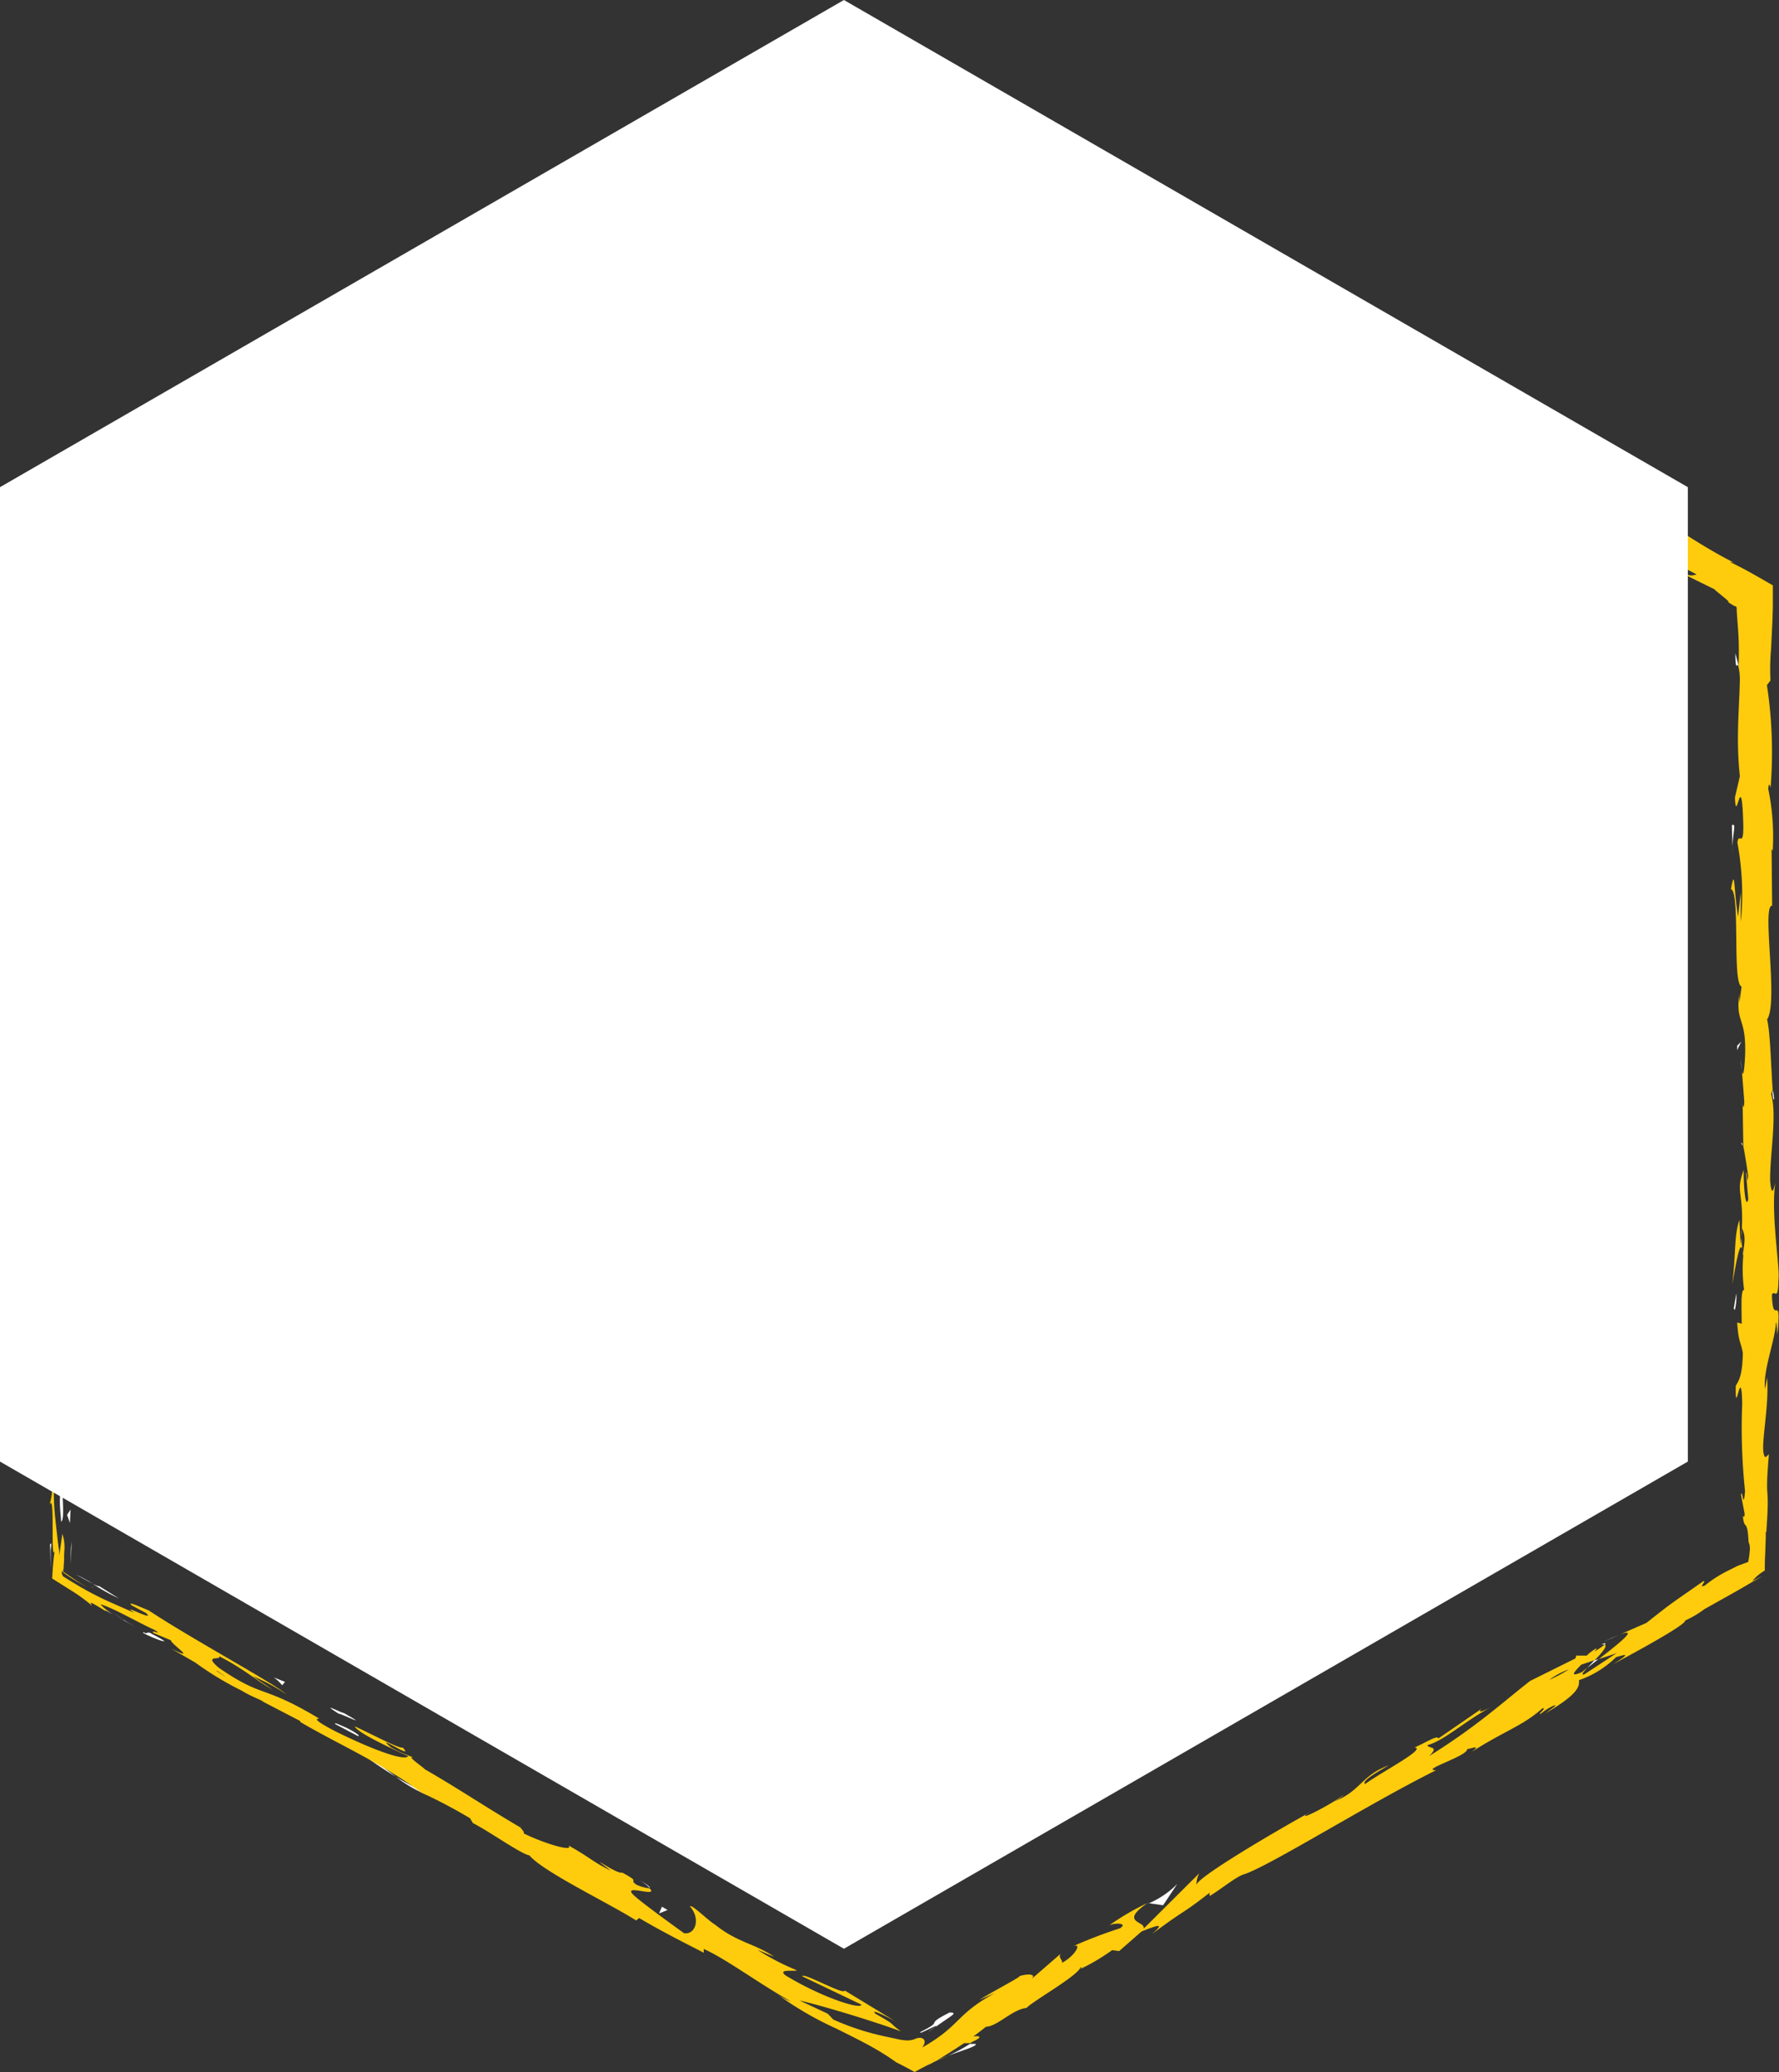 <svg id="Слой_1" data-name="Слой 1" xmlns="http://www.w3.org/2000/svg" viewBox="0 0 251.91 293.45"><rect x="0" y="0" width="251.91" height="293.45" fill="#333333" stroke="none"/><defs><style>.cls-1{fill:#fff;}.cls-2{fill:#fecc0c;}</style></defs><title>rombus-right</title><path class="cls-1" d="M7.57,85c0-1.22-.38-.78-.46-1C7.2,86,7.67,84.91,7.57,85Z"/><polygon class="cls-1" points="8.52 105.14 8.35 104.78 8.77 107.76 8.52 105.14"/><path class="cls-1" d="M8.51,124c.71-1.78-.12-6.84.14-10.2l.16-.55-.57-1.52C8.33,115.83,8.71,121.13,8.51,124Z"/><path class="cls-1" d="M7,134.07c.28-.62.24,2.18.09-2.35a.71.71,0,0,1-.07.42C7,132.56,7,133.12,7,134.07Z"/><path class="cls-1" d="M7,132.15C7,130.15,6.77,133.45,7,132.15Z"/><path class="cls-1" d="M7.14,141.33l-.25-2.62c-.16.55-.2,2.88-.32,2C6.71,143.41,6.87,142.85,7.14,141.33Z"/><path class="cls-1" d="M7.66,143.81l-.11-1.36A2.54,2.54,0,0,0,7.66,143.81Z"/><path class="cls-1" d="M7.34,139.58l.22,2.88c.12-.38.35-.42-.08-1.32C7.69,141.37,7.48,140.8,7.34,139.58Z"/><path class="cls-1" d="M7.44,137.95c.16-1.47.25-3.37.5-.74C7.85,132.2,7.34,132.94,7.44,137.95Z"/><path class="cls-1" d="M9.25,125l.21-2-.24-1.7C9.34,122.16,9,125.1,9.25,125Z"/><path class="cls-1" d="M6.77,157.63c.15.16.4-.88.6-1.08l-.17-1.93A12.3,12.3,0,0,1,6.77,157.63Z"/><path class="cls-1" d="M7.37,156.56l.26,2.89C7.66,156.87,7.54,156.39,7.37,156.56Z"/><polygon class="cls-1" points="8.45 144.27 7.91 139.52 8.46 145.19 8.45 144.27"/><polygon class="cls-1" points="6.75 168.68 6.4 167.04 6.93 169.96 6.75 168.68"/><path class="cls-1" d="M6.81,176c-.29-1.21-.49,1.66-.67.38a41.93,41.93,0,0,0,.53,5.22A30,30,0,0,1,6.81,176Z"/><path class="cls-1" d="M7,184.18c-.07-.81-.19-1.65-.33-2.57A23.21,23.21,0,0,0,7,184.18Z"/><path class="cls-1" d="M7.56,164.38a5.77,5.77,0,0,0-.43,2.28l.43-1.14Z"/><path class="cls-1" d="M7.56,165.49h0v0Z"/><path class="cls-1" d="M7.56,164.09v.29A.3.3,0,0,0,7.56,164.09Z"/><path class="cls-1" d="M8.07,151.86c.24,1.7.5,5.24.86,1.81C8.63,152.49,8.43,154.42,8.07,151.86Z"/><path class="cls-1" d="M8.09,162.68l.1-3.07c-.11.06-.28.61-.4-.23Z"/><polygon class="cls-1" points="8.23 164.18 8.09 162.67 8.06 163.81 8.23 164.18"/><path class="cls-1" d="M7.4,178.92a37.78,37.78,0,0,1,.23,4.42c.08-1.76.13-3.58.13-5.3C7.62,177.79,7.38,177,7.4,178.92Z"/><path class="cls-1" d="M7.51,172.38v.29C7.58,172.49,7.59,172.35,7.51,172.38Z"/><path class="cls-1" d="M7.62,199.49l.08-.26-.07-.06Z"/><path class="cls-1" d="M7.84,177.74a11,11,0,0,0-.15-2.86c0,1,.07,2,.07,3.16C7.82,178.14,7.86,178.16,7.84,177.74Z"/><path class="cls-1" d="M7.2,188.68c.09-.69.16-1.47.23-2.29A8.6,8.6,0,0,0,7.2,188.68Z"/><path class="cls-1" d="M7.42,173.13v-.2C7.31,173.36,7.35,173.31,7.42,173.13Z"/><path class="cls-1" d="M7.42,173.13c.06.68.17,1.21.26,1.75,0-.8-.08-1.55-.14-2.2A3.06,3.06,0,0,1,7.42,173.13Z"/><path class="cls-1" d="M10.37,204.37c-.4-.23-.76-3.71-.34-6.7-.3-3-1.6-1-2.33,1.55.17.09.33.09.57,3.13.22-1.06.51-6.74.86-4.18.2,4-.14,3.3-.35,5.25.49-1.66.72,5.12,1.44,4.24L10,204.13C10.08,204.07,10.26,205.35,10.37,204.37Z"/><path class="cls-1" d="M7.74,193.44v-1.25a34.26,34.26,0,0,1-.54,4.32c.19,2.08.34,2.51.47,2.65L7.73,193Z"/><path class="cls-1" d="M7.69,186.58c.43,1,.61,4,1.08,2.14,0-3.67-.36-2.57-.55-4.76.11,5.92-.24-1.7-.48,2.58-.07-1.16-.1-2.21-.11-3.2-.05,1.07-.12,2.09-.2,3.06v-.14h0c.05-.25.09-.34.06,0a1.09,1.09,0,0,1,0,.12.67.67,0,0,1,.16.27c-.09,1.71-.11.27-.16-.27,0,0,0-.07-.06-.07h0l.24,5.93C7.75,190.93,7.74,189.36,7.69,186.58Z"/><path class="cls-1" d="M9.85,156.83c0,.18-.07.18-.1.19C9.81,157.41,9.84,157.55,9.85,156.83Z"/><path class="cls-1" d="M9.59,159.27a7.74,7.74,0,0,1-.19-2.19c.13-1.22.21,0,.35-.06-.11-.84-.31-3-.52-.31l.06.42a22.38,22.38,0,0,1-.74,5A9.87,9.87,0,0,0,9.59,159.27Z"/><path class="cls-1" d="M8.75,173.1,9,178l.37-2.51-.22.13C9.2,172.84,8.92,173.49,8.75,173.1Z"/><polygon class="cls-1" points="7.41 200.04 6.96 199.39 7.6 202.24 7.41 200.04"/><polygon class="cls-1" points="7.46 206.46 7.07 206.22 7.31 207.91 7.46 206.46"/><path class="cls-1" d="M246.63,151.49l-.11-1.45A12.16,12.16,0,0,0,246.63,151.49Z"/><path class="cls-1" d="M246.6,162l.19.26C246.69,161.81,246.61,161.61,246.6,162Z"/><path class="cls-1" d="M134.22,291.13c2-.74,4.34-1.42,3.9-1.68l-.78,0A23.34,23.34,0,0,1,134.22,291.13Z"/><path class="cls-1" d="M226.36,234.94l-.6.19-1,1.07Z"/><path class="cls-1" d="M226.75,232.64l2.55-1.15C228.71,231.72,227.89,232.09,226.75,232.64Z"/><path class="cls-1" d="M246.17,94.19l-.44-1.69C245.73,95.15,246,94,246.17,94.19Z"/><path class="cls-1" d="M52.26,249.12c1.49,1.06,2.71,1.85,3.81,2.5C54.29,250.31,52.94,249.1,52.26,249.12Z"/><path class="cls-1" d="M251.23,155.67c-.08-.89-.17-1.27-.26-1.24C251,155.34,251.12,155.86,251.23,155.67Z"/><path class="cls-1" d="M60.63,254.26l-.78-.57c-1.19-.6-2.38-1.22-3.78-2.06A19.06,19.06,0,0,0,60.63,254.26Z"/><path class="cls-1" d="M79,47l-.43.19C78.52,47.3,78.7,47.2,79,47Z"/><path class="cls-1" d="M24.3,73.54c.5-.32,1.35-.81,2.14-1.27A24.55,24.55,0,0,0,24.3,73.54Z"/><path class="cls-1" d="M17.54,229.49C16.35,228.83,17.33,229.42,17.54,229.49Z"/><path class="cls-1" d="M12.67,224.69c.27.1.5.16.58.09A1.06,1.06,0,0,1,12.67,224.69Z"/><path class="cls-1" d="M73.71,258.69l.1.06C73.5,258.49,73.56,258.49,73.71,258.69Z"/><path class="cls-1" d="M15.87,228.29l1.44,1C17.08,229.1,16.65,228.8,15.87,228.29Z"/><path class="cls-1" d="M16,228.61,15,228C14.81,227.95,14.92,228.07,16,228.61Z"/><path class="cls-1" d="M19.2,230.41c-.68-.38-1.3-.76-1.88-1.14.22.16.3.24.23.21Z"/><path class="cls-1" d="M173.57,42l-.23-.18C172.06,41.25,172.6,41.49,173.57,42Z"/><path class="cls-1" d="M162.63,269.49l-.12.1.18-.09Z"/><path class="cls-1" d="M166.7,266.8a12.79,12.79,0,0,1-4,2.73l2,.28Z"/><path class="cls-2" d="M246.5,126.4l-.39,3.43c-.64-4.14-.42-7.14-1-3.92,1.36.49.14,13.34,1.5,13.81l-.29,2.26c0-.65-.07-.75,0-1.39-.65,4.4,1,3.27.79,8.94-.1,2-.3,3.35-.46,2l.34,4.4c0,1.28-.26,1-.24-.31l.11,6.71h0c.21,1,.54,3.13.68,4.19-.19,1.71-.14-.86-.31-.42l.33,3.72c-.35,1.51-.69-1.57-.64-4.13-1.36,3.47.34,3.08-.45,10.58l-.17-3.51c-.77,2.26-.49,5-1,9,.25-.94,1.21-7.94,1.55-3.91a21.58,21.58,0,0,0,.12,4.81c-.48,0-.36,2.14-.34,4.8l-.64-.18c.18,2.87.51,2.65.8,4.34-.06,3.2-.56,3.87-1,4.62-.1,5.13.79-3.54.91,2.53a84.94,84.94,0,0,0,.4,12.37c-.22,3-.39-.52-.57.55l.51,2.65c0,.65-.17.44-.25.33.2,2.23.64.18.81,3.69a2.4,2.4,0,0,1,.16,1.31,10.36,10.36,0,0,1-.22,1.53l-1.12.41a4.35,4.35,0,0,0-.78.35l-.91.45a17.65,17.65,0,0,0-3.33,2.13c-1,.38.25-.6-.16-.65-4.9,3.43-4.23,2.88-8.11,5.94l-3.78,1.66c2.89-1.11-.21,1.33-2.94,3.45,1.06-.34,2-.63,2.55-.86l-4.56,3c-.62.24-.26-.23.38-.91l-.79.63c-1.81.77-1.12,0-.08-1.06l1.9-.64c1-1,1.85-2,1.42-2.2a13.85,13.85,0,0,1-1.47,1c.25-.27.4-.46.23-.44a6.51,6.51,0,0,0-1.31,1H223.2l-.12.4-6.42,3.19c-4.07,3.18-7.4,6.32-14.29,10.64,1.48-1.46,0-1-.27-1.55,2.25-.54,5.31-3.39,9-5.38-1.94,1-1.67.54-1.23.17l-6.2,4.27c-.11-.52-1.57.47-3.37,1.27,1.78.13-4.51,3.38-7,5.17-.33-.2.13-.86,3.4-2.65-3.94,1.4-4,3.68-7.83,5.14a4.91,4.91,0,0,0,1.46-1c-1.69,1.32-6.31,3.71-5.4,2.85l.78-.46c-5.29,2.92-15.93,9.19-16.29,10.38a3.48,3.48,0,0,1,.4-1.62l-7.9,7.87c.46-1.11-3.57-.79.56-3.65a35.56,35.56,0,0,0-5.4,3.15c.9-.4,2.65-.31,1.52.42a67.43,67.43,0,0,0-6.71,2.57c1.35-.6.51,1.21-1.52,2.34.23-.33-.73-.88-.06-1.41l-4.45,3.87c1.15-.9-.26-1-1.54-.58.63-.11-4.34,2.48-5.62,3.35l2.25-1c-5.72,3.11-4.84,4.62-10.39,7.76.3-.31.49-.83.29-1.11s-.65-.41-1.39-.07h0a2.83,2.83,0,0,1-1.09.16,6.94,6.94,0,0,1-1.26-.18l-1.59-.34A36.55,36.55,0,0,1,118,286l-.79-.83-4-1.87c2.81.62,10.37,2.88,14.36,4.37-2-1.45-.4-.68-3.58-2.48-1-.91,2,.59,2.9,1.12l-7.28-4.43c0,.77-6-2.67-6-2l8.36,4c0,.77-5.59-1-10.76-4.15-1.2-1,1.59-.46,1.6-.72a34.32,34.32,0,0,1-5.58-2.9l2.4,1c-2.78-1.9-5.2-2-8.37-4.55-1.19-.73-3.17-2.83-3.58-2.61,1.59,1.8.78,4.08-.82,3.82-.4-.29-6-4.3-7.16-5.42-1.69-1.67,3.7.48,2.27-.94a5.67,5.67,0,0,1-1.87-.52c-1.19-.87.81-.19-2-1.71-.8.32-5.58-3.29-1.59-.25-2.79-1.39-2.79-1.78-6-3.58.79,1-3.59-.34-6.39-1.73.25-.06-.25-.6-.49-.86-5.49-3.24-8.31-5.22-13.46-8.2-.39-.42-2.78-2-1.57-1.67a18.92,18.92,0,0,1-3.2-1.42c-2.78-2.29,3.59,2,1.6,0-.4.23-4.38-1.9-6.77-3,.39.93,5.17,3.12,7.56,4.22-.41.74-4.8-.78-10.38-3.55-4.38-2.29-1.58-1.54-2.39-1.87-8-4.77-7.59-2.68-14-7.06-2.38-2,.42-1,0-1.67,3.59,1.84,5.18,3.39,7.56,4.73l-2.78-1.9a29,29,0,0,1,4.78,2.58c-2-1.7-13.54-7.92-19.52-11.89-1.19-.48-3.19-1.42-2.4-.71l2,1.07c1.59,1.42-4-1.61-1.61,0-1.39-.63-2.89-1.26-4.48-2-.8-.39-1.62-.81-2.47-1.28l-.64-.36-.72-.43c-.61-.36-1.22-.74-1.83-1.13q-.11-.26-.19-.49l.28-.61a1.43,1.43,0,0,0-.11.51,20,20,0,0,0,1.79,1.2l.56.33.44.25a7.47,7.47,0,0,0,.78.37,8.32,8.32,0,0,1-1.4-.79c-.67-.43-1.39-.93-2.09-1.41l.11-1.71a13.59,13.59,0,0,1,.05-1.5,6,6,0,0,0-.3-2.16l-.21,1.5-.11.75-.05.37-.05.5a8.61,8.61,0,0,0-.13-1.3l-.15-1.24-.29-2.62a37.65,37.65,0,0,1-.19-5.59c-.61,1.73.07.87-.64,3.57.88-2.34,0,9.7.89,6a7,7,0,0,0-.2.79c-.05.28-.1.79-.14,1.19-.08.8-.13,1.6-.17,2.41l3.28,2.07A24.78,24.78,0,0,1,13,227.36c0-.23-.92-1,1.79.7a5.33,5.33,0,0,1,.69.2l.18.12-.14-.11h-.05a7.28,7.28,0,0,1-1.25-1.08c1.6.39,6,2.93,7.58,3.58,1.59,1-.8-.19,0,.51l2.39,1c0,.52,4,3.16,0,1.16l3.46,2a44.52,44.52,0,0,0,6.5,3.94c1.59,1,4.38,2,2.78,1.44l5.58,2.9v.13c5.34,3.15,11.42,5.74,17.15,10a74.38,74.38,0,0,1,6.9,3.64l.4.68c2.39,1.22,6.77,4.36,8,4.58,2,2.35,11.15,6.7,15.13,9.22l.41-.35c2.79,1.65,5.56,3.08,9.15,4.91V276c3.19,1.42,7.57,4.74,12.35,7.44a8.82,8.82,0,0,1-2.39-1.36,47.19,47.19,0,0,0,8.71,5.15c1.52.75,3,1.49,4.45,2.26.71.39,1.41.78,2.07,1.19l1,.63,1.1.76c1,.49,1.82.93,2.57,1.36.83-.47,1.57-.85,2.34-1.23l-.49.31.84-.48.35-.17.24-.11.47-.2,1-.43c-.59.22-1.15.44-1.62.66,1-.58,2.46-1.49,3.88-2.44l.87,0,.33-.21c1.53-.68,1-.87.1-.74.7-.5,1.33-1,1.8-1.38,1.56,0,3.73-2.46,5.75-2.66.79-.92,7.25-4.54,7.61-5.73.11.07.57-.14-.23.33a29.71,29.71,0,0,0,4.73-2.78l1,.13,3.17-2.78c2.36-.93,3.37-1.27,1.45.39,4.86-3.64,4.1-2.68,8.18-5.87v.47c1.58-.93,3.85-2.85,5-3.12,3.93-1.4,17.61-10,27.07-14.7-2.35,0,4.5-2,4.41-3,.67-.07,2-.67.66.39,4.51-2.92,7.2-3.65,10-6.17.67-.07-.79.92-.24.79a7.53,7.53,0,0,1,1.92-1.2c.56-.13-.57.59-1.24,1.12,4.73-2.78,4.78-3.8,4.73-4.69a13.81,13.81,0,0,0,5.25-3.26c1-.26,2.5-.83-.4,1,1.68-.93,10.33-5.52,10.18-6.18a14.32,14.32,0,0,0,2.74-1.62l3.91-2.19,1.61-.92,2.66-1.56-1.42.7a6.84,6.84,0,0,1,1.78-1.49c0-.78,0-1.61.07-2.62,0-.85.09-1.76.06-2.87l.08.1c.56-7.81-.27-3.37.37-11.07l-.48.42c-1-.72.61-6.82.21-11.3l-.27,1.61c-.35-2.44,1.4-6.82,1.53-9.28.09-.53.14.84.21,1.59.61-6.42-.63-.83-.77-5.62.34-.88.86,1.14.92-2.08.27-1.6-1.1-9.34-.45-13.73-.26,1-.52,1.93-.72-.29-.09-3.41,1-9.21.16-12.28.07-.43.14-.6.2-.61-.21-2.6-.35-8.46-.8-10,1.66-2.41-.81-16.19.72-16.13l-.08-8,.16.21a33.45,33.45,0,0,0-.63-8.73c.1-1.18.25-.32.33-.22a63,63,0,0,0-.52-14.49l.5-.65a33.37,33.37,0,0,1,.09-4.53l.18-3.69.07-2.1V82.9l-1.92-1.11-1.62-.91c-.85-.46-1.7-.9-2.54-1.3a1.56,1.56,0,0,1,.81.21c-7.44-3.62-16.42-11.07-20-11l-4.94-2.34c6,3.64-1.3.15,1.06,1.86-2.45-1.29-5.93-4.05-2.94-2.43l.42.34c1.55-.19-7.42-4.67-6.93-5.13-12-6.89-23.47-14.1-34.7-20.63l.93,1.38-3.9-2.3c-.94-.74-1.1-1.29,1.69.35a13.74,13.74,0,0,0-5-2.32c-5.33-3.42,2.57.5.9-.49L170,35.75l.47.37a25.14,25.14,0,0,1-5.67-2.6c-2.06-1.36-.87-1-1.69-1.53a6.5,6.5,0,0,0-1.27-.76L157,28.32,158.69,30c-2.33-1-4.63-2.71-2.68-.83-2.84-2.81-18.26-11-20.16-12.42-1-.41-1.88-.85-2.82-1.32l-.7-.36-.88-.47-1.95-1.07-2.75,1.6-2.28,1.29c1-.43,1.88-.19-1.4,1.61.51-1.84-6.22,2.92-9.31,3.59,2.66-.8-9.12,5.45-5,4.12-2.75,1.47-.41-.34-2.62.57C100,30.43,91.81,34.16,84,38.89c0,.22,1.43-.31-.14.9l-4.64,1.7c-1.53,1-.94,1.71-4.11,2.84.48-.11,1.19-.26.17.39-16,8.24-31.45,19-48.06,26.7,2.31-.94.9-.09-.73.87,1.1-.54.19.39.52.48L20,76c-.88,1.27-7.07,4.13-7.45,5.08l2-1.31C12.14,82,19.28,79,19.35,80c2.7-2.54,8.86-3.66,13.37-7.67,1.23-.48-.81.82-.09.67a21,21,0,0,1,5.61-3.6l-.28.28c8.11-4.8,11.81-6.47,21.11-11.52h-.92a29.07,29.07,0,0,1,3.47-1.62c1.9-1.93-5.55,3.16-3.89,1.28,3.09-.67,13.9-8,16.21-8.08,3-1.74-1.16,0,1.87-1.71l1-.21.57-.77c2-1.09,3.21-1.35,3.41-1.18-.5.25-1.33.85-1.84,1.17,2.75-1.18,7.2-4.3,8.15-4.71l-3,1.52c8.13-5,18.42-10.51,26.11-15.64l-.72.16c5.89-3.88,5-2.61,11.61-6.64l-.22.19a39.29,39.29,0,0,1,4.81-3.13c-1.56,1.2,3.44-1.4,1.36.13.84-.55,1.71-1.12,1.8-1.22l.63-.5a2.59,2.59,0,0,0,.91.18h.26l.55.16c.44.14,1,.35,1.91.68l.82.9a22.11,22.11,0,0,1,5.26,2.34c-2.9-1.31,1.85,1.72-1.43.31,6.61,4.75,10.83,5.31,13.46,8.2,3.74,1-5.79-4-3.87-3.15-1.34-1.16,3,.87,5.2,2.23s3.16,3.34,8.81,6.58c-.56-.33-.64-.28-1.19-.61,2,1.45,4.31,2.08,6.69,3.94,1.76.3,3.34,2,4.16,1.53l-5.27-2.83c3,1.51,6.25,2.3,10.86,5.48a23.69,23.69,0,0,1-3-1.2c1.3,1,2.8,1.44,4.14,2.49-.81.45-6.37-3.48-9.82-4.77,1.35,1.17,6.23,2.94,4.22,2.77,2.82.37,5.49,3.33,9.73,4.81l-.49.27A28.69,28.69,0,0,1,184.5,49l-2.32-.63c3.35,1.33,5.73,3.84,8.84,5.31-6.22-3.57-1.11-1.3-3.56-3.12,8,3.87,3.78,3.62,12.48,8.37-1.19-.61-4.22-2.76-2.29-1.91a46.43,46.43,0,0,1,4.53,3.22c5.73,3.2-.63-.93,1.94.22,1.65,1.62,2.91,1.41,5.49,2.69l-.22.43c6.32,4,2.22.12,7.86,3.81l-2.8-.84,3.13,1.61-.9.11a45.69,45.69,0,0,1,7.65,4.25c-.58-.73.86-.51,3.74,1.13,1.81,1.38-1.32-.24,2.78,2.05A7.55,7.55,0,0,1,227,73.76c-.26,0-1.06-.26-1.32-.23a62,62,0,0,0,6.73,4,16.93,16.93,0,0,1-1.54-1l6.23,2.82c.84.69,0,.39-.77.1,1.22.64,2.16.93,3.93,1.91-.65.08-.74.49-3.32-.78l5.83,2.87c.29.36,2.65,2.07,1.85,1.77,1.16.74.9.56,1.22.67l.08.19v.43l.19,2.6a42.12,42.12,0,0,1,.06,5.3,8.65,8.65,0,0,1,.2,1.76c-.09,4.48-.57,8.45,0,13.76l-.7,3c.16,4.16.89-4.08,1.15,2.85.22,4.9-.6,1.83-.8,3.55a40.41,40.41,0,0,1,.5,11.18C246.45,129,246.55,127.79,246.5,126.4Zm.31,51.28c-.1-1-.41-3-.13-3.7.56,1.13.32,2,.13,3.69Zm-27.46,60.24a10.22,10.22,0,0,1,2.8-1.5,21.55,21.55,0,0,1-2.8,1.49Zm-188.7-1.31h.1c1.83,1.29,1.19.88-.1,0Zm-3.88-2.48c-.43-.17-.44-.1-.3.06a10.66,10.66,0,0,1,2.24,1.18,5.59,5.59,0,0,0-1.94-1.25ZM162.61,31.89l.71.56C161.5,31.55,162.06,31.73,162.61,31.89Z"/><path class="cls-1" d="M226.68,232.92a.66.66,0,0,1,.5,0C227.47,232.67,227.44,232.59,226.68,232.92Z"/><path class="cls-1" d="M246.25,94.49v-.16a.36.36,0,0,0-.09-.16Z"/><path class="cls-1" d="M90.56,266.22A10.49,10.49,0,0,1,92,267.35C92.12,267.27,91.79,267,90.56,266.22Z"/><path class="cls-1" d="M7.06,218.19l.06,1.47.06,2.48v-2.58l.12-1.06C7.23,218.54,7.07,219.11,7.06,218.19Z"/><path class="cls-1" d="M10,192.6c-.06-.43,0-.91-.07-1.34l-.22.12C9.77,193.21,9.95,194.49,10,192.6Z"/><path class="cls-1" d="M8.66,215.49c.41-.23.27-2.08.19-4.15v.37C8.29,211.07,8.47,213.27,8.66,215.49Z"/><path class="cls-1" d="M8.84,210.83v-1.91C8.6,208.68,8.78,209.7,8.84,210.83Z"/><path class="cls-1" d="M21.58,231.43c-.8-.58-.79.14-1.19-.28C19.19,231.05,26.36,233.88,21.58,231.43Z"/><polygon class="cls-1" points="10 213.78 9.5 214.52 9.9 215.68 10 213.78"/><path class="cls-1" d="M16.84,226.36,14,224.59c0,.1-.39-.07-.85-.29A27.62,27.62,0,0,0,16.84,226.36Z"/><path class="cls-1" d="M13.2,224.29c-.46-.27-.9-.53-1.31-.75s-.83-.44-1.14-.57l1.17.65C12.35,223.86,12.81,224.11,13.2,224.29Z"/><polygon class="cls-1" points="10.15 218.29 10.04 219.27 10.01 221.59 10.15 218.29"/><path class="cls-1" d="M47.51,244.18l3.19,1.68c.4,0-.39-.55-1.59-1.16C48.3,244.37,47.11,243.76,47.51,244.18Z"/><path class="cls-1" d="M38.76,237.54a5.46,5.46,0,0,1,1.19,1.12l.41-.48Z"/><path class="cls-1" d="M47.93,242.67c.4,0,4.77,2.18.8-.06C48.33,242.57,45.13,240.89,47.93,242.67Z"/><polygon class="cls-1" points="94.53 270.48 93.73 270.02 93.33 270.97 94.53 270.48"/><path class="cls-1" d="M134.46,285c-3.82,1.92-.56,1-4.06,2.72-.75.71,2.85-1.36,2.07-.67C134.58,285.49,135.82,285,134.46,285Z"/><path class="cls-1" d="M132.47,287c-.34.24-.69.5-1.06.79A13,13,0,0,0,132.47,287Z"/><polygon class="cls-1" points="15.32 78.09 12.84 79.28 14.55 78.69 15.32 78.09"/><path class="cls-1" d="M11.14,81.38l-.88-.24L9.12,82.49A9.81,9.81,0,0,1,11.14,81.38Z"/><path class="cls-1" d="M245.5,185.3l.16.21a8,8,0,0,0,.21-2.35Z"/><polygon class="cls-1" points="245.99 148.08 245.98 148.72 246.56 147.52 245.99 148.08"/><path class="cls-1" d="M245.24,116.85c0,1.27.11,2.77.08,4C245.22,118.12,246,116.49,245.24,116.85Z"/><polygon class="cls-1" points="0 68.99 119.5 0 239 68.99 239 206.98 119.5 275.97 0 206.98 0 68.99"/></svg>